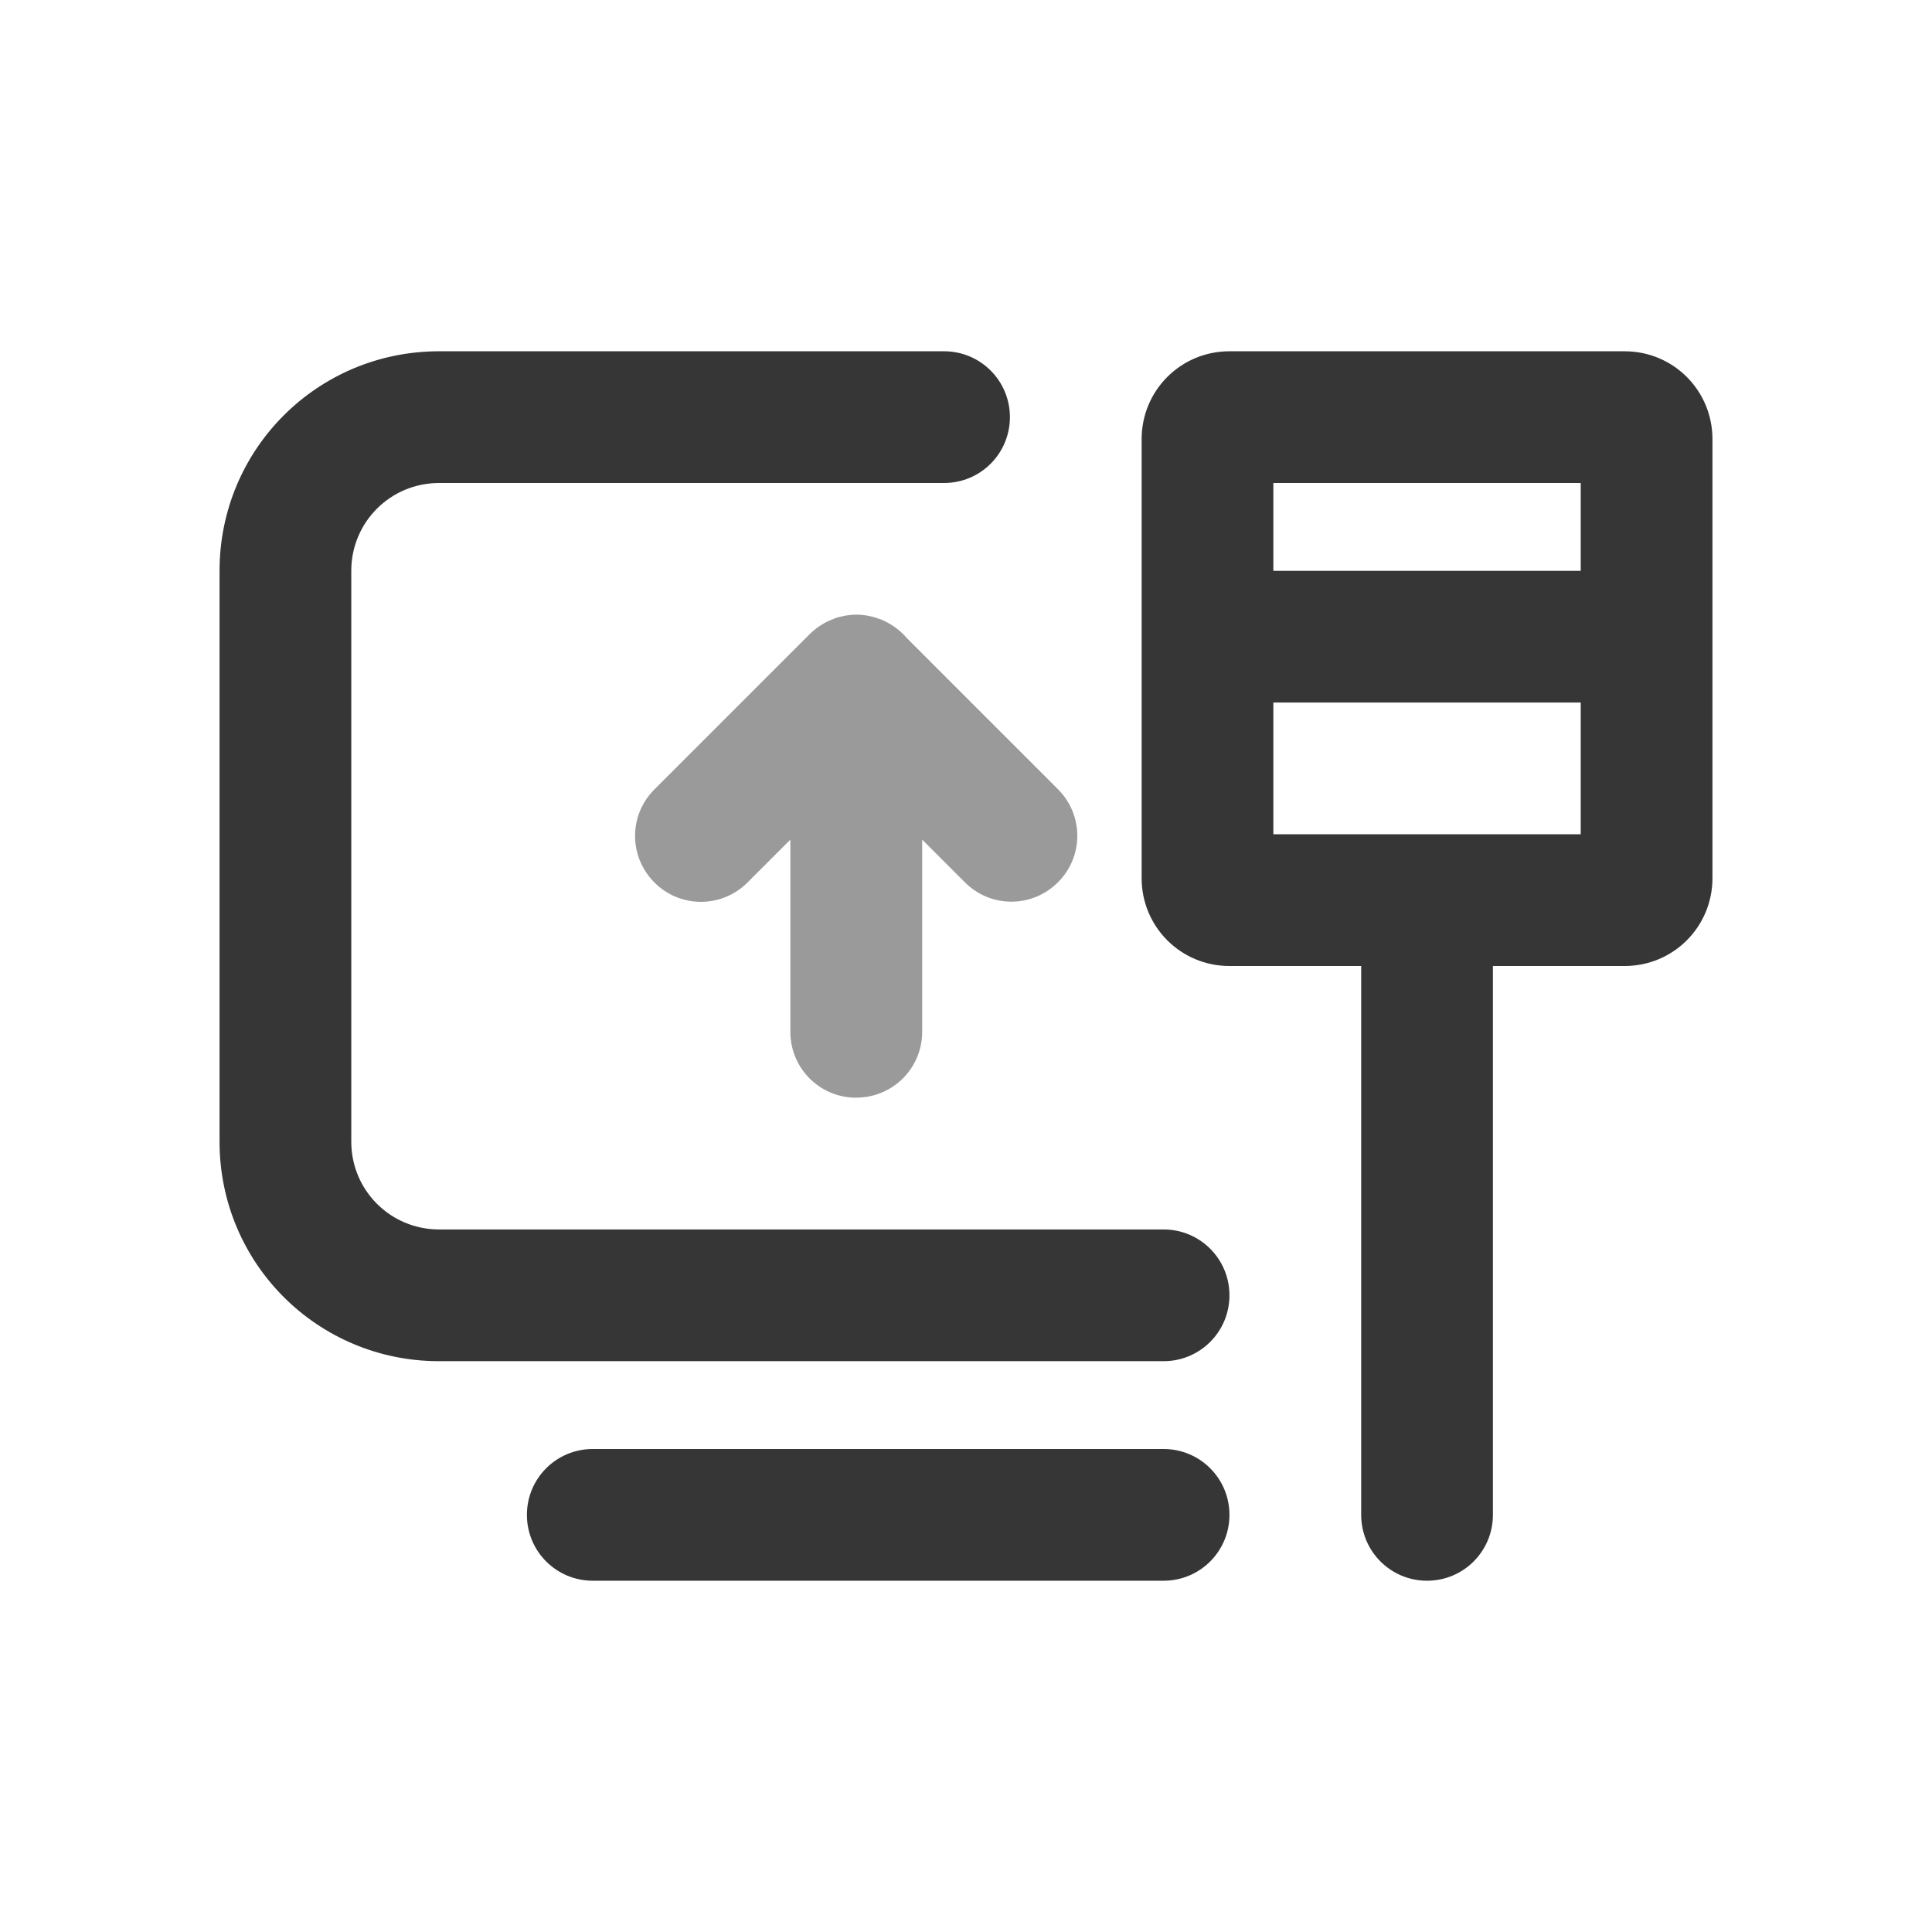 <svg width="22" height="22" version="1.1" xmlns="http://www.w3.org/2000/svg">
 <defs>
  <style id="current-color-scheme" type="text/css">.ColorScheme-Text { color:#363636; } .ColorScheme-Highlight { color:#4285f4; }</style>
 </defs>
 <path class="ColorScheme-Text" d="m5 4c-1.385 0-2.5 1.115-2.5 2.5v6.5c0 1.385 1.115 2.5 2.5 2.5h8.25c0.415 0 0.75-0.335 0.75-0.75s-0.335-0.75-0.75-0.75h-8.25c-0.554 0-1-0.446-1-1v-6.5c0-0.554 0.446-1 1-1h5.75c0.415 0 0.75-0.335 0.75-0.75s-0.335-0.75-0.75-0.75h-3.5zm9 0c-0.554 0-1 0.446-1 1v5c0 0.554 0.446 1 1 1h1.5v6.25c0 0.415 0.335 0.75 0.75 0.75s0.75-0.335 0.75-0.75v-6.25h1.5c0.554 0 1-0.446 1-1v-5c0-0.554-0.446-1-1-1zm0.5 1.5h3.5v1h-3.5zm0 2.5h3.5v1.5h-3.5zm-7.75 8.5c-0.415 0-0.75 0.335-0.75 0.75s0.335 0.75 0.75 0.75h6.5c0.415 0 0.75-0.335 0.75-0.75s-0.335-0.75-0.75-0.75z" color="#363636" fill="currentColor"/>
 <path class="ColorScheme-Text" d="m9.75 12.5c-0.415 0-0.75-0.335-0.75-0.75v-2.189l-0.488 0.488c-0.294 0.294-0.767 0.294-1.06 0-0.294-0.294-0.294-0.767 0-1.06l1.768-1.768c0.017-0.017 0.035-0.032 0.053-0.047 0.018-0.015 0.036-0.03 0.055-0.043h0.002c0.004-0.003 0.008-0.005 0.012-0.008 0.012-0.008 0.023-0.015 0.035-0.021 2e-3 -0.001 0.004-0.003 0.006-0.004l0.002-2e-3c0.001-7.14e-4 0.003-0.001 0.004-2e-3 0.018-0.01 0.037-0.019 0.057-0.027 0.016-0.007 0.031-0.014 0.047-0.02 0.011-0.004 0.021-0.008 0.031-0.012 0.015-0.005 0.03-8e-3 0.045-0.012 0.021-0.005 0.042-0.01 0.064-0.014 0.021-0.003 0.042-0.006 0.064-0.008 0.018-0.001 0.037-2e-3 0.055-2e-3 0.035 1.6e-5 0.071 0.003 0.105 0.008 0.003 3.83e-4 0.005 0.002 0.008 2e-3 0.01 0.001 0.02 0.002 0.029 0.004 0.001 2.7e-4 0.003 0.002 0.004 2e-3 0.022 0.004 0.045 0.009 0.066 0.016 0.023 0.007 0.046 0.015 0.068 0.023 0.023 0.009 0.045 0.02 0.066 0.031 0.022 0.012 0.044 0.024 0.064 0.037 0.063 0.041 0.12 0.091 0.168 0.148l1.717 1.717c0.294 0.294 0.294 0.767 0 1.06-0.294 0.294-0.767 0.294-1.06 0l-0.486-0.486v2.188c0 0.415-0.335 0.75-0.75 0.75z" fill="currentColor" opacity=".5"/>
</svg>
